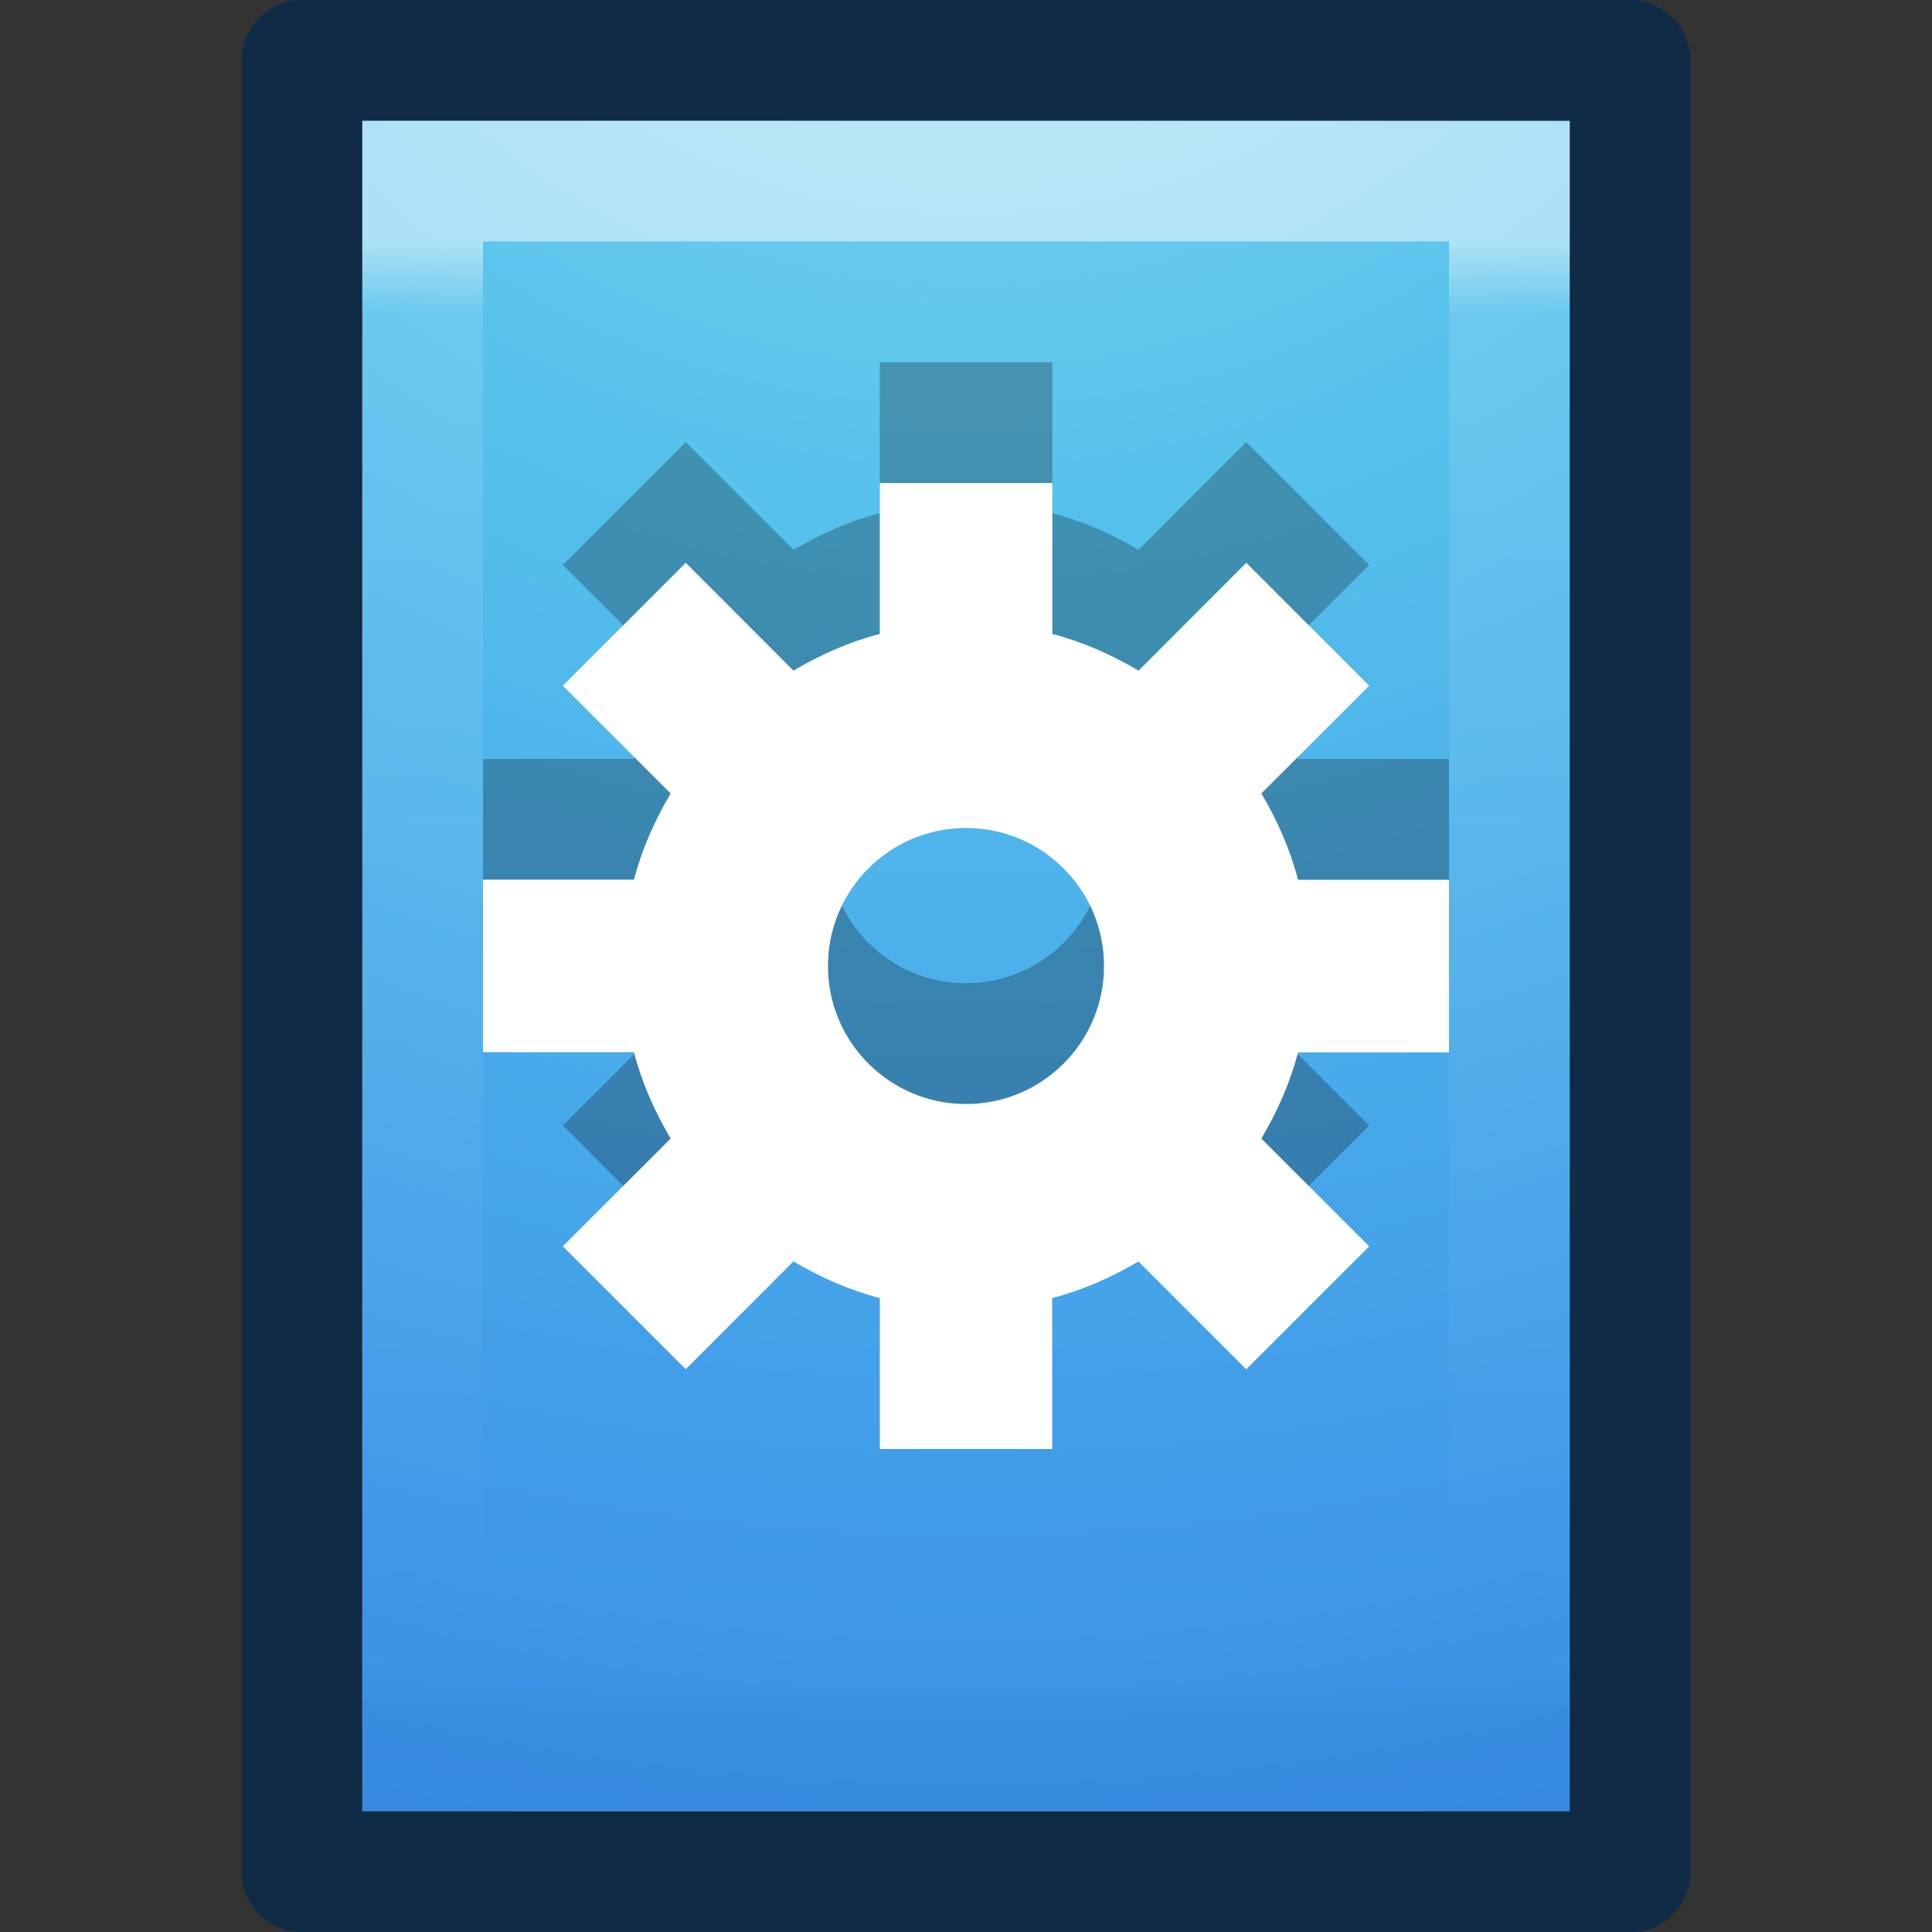 <?xml version="1.0" encoding="UTF-8" standalone="no"?>
<!-- Created with Inkscape (http://www.inkscape.org/) -->

<svg
   xmlns:dc="http://purl.org/dc/elements/1.1/"
   xmlns:cc="http://creativecommons.org/ns#"
   xmlns:rdf="http://www.w3.org/1999/02/22-rdf-syntax-ns#"
   xmlns:svg="http://www.w3.org/2000/svg"
   xmlns="http://www.w3.org/2000/svg"
   xmlns:xlink="http://www.w3.org/1999/xlink"
   xmlns:sodipodi="http://sodipodi.sourceforge.net/DTD/sodipodi-0.dtd"
   xmlns:inkscape="http://www.inkscape.org/namespaces/inkscape"
   version="1.1"
   width="16"
   height="16"
   id="svg3147"
   inkscape:version="0.91 r13725"
   sodipodi:docname="audio-x-smart-playlist.svg">
  <rect width="100%" height="100%" fill="#333333" stroke="none"/>
  <sodipodi:namedview
     pagecolor="#ffffff"
     bordercolor="#666666"
     borderopacity="1"
     objecttolerance="10"
     gridtolerance="10"
     guidetolerance="10"
     inkscape:pageopacity="0"
     inkscape:pageshadow="2"
     inkscape:window-width="1920"
     inkscape:window-height="1030"
     id="namedview27"
     showgrid="false"
     inkscape:zoom="16"
     inkscape:cx="13.866318"
     inkscape:cy="-4.3419848"
     inkscape:window-x="0"
     inkscape:window-y="25"
     inkscape:window-maximized="1"
     inkscape:current-layer="svg3147"
     inkscape:snap-bbox="true"
     inkscape:bbox-paths="true"
     inkscape:bbox-nodes="true"
     inkscape:snap-bbox-edge-midpoints="true">
    <inkscape:grid
       type="xygrid"
       id="grid3049" />
  </sodipodi:namedview>
  <defs
     id="defs3149">
    <linearGradient
       id="linearGradient3977">
      <stop
         id="stop3979"
         style="stop-color:#ffffff;stop-opacity:1"
         offset="0" />
      <stop
         id="stop3981"
         style="stop-color:#ffffff;stop-opacity:0.235"
         offset="0.036" />
      <stop
         id="stop3983"
         style="stop-color:#ffffff;stop-opacity:0.157"
         offset="0.951" />
      <stop
         id="stop3985"
         style="stop-color:#ffffff;stop-opacity:0.392"
         offset="1" />
    </linearGradient>
    <linearGradient
       inkscape:collect="always"
       xlink:href="#linearGradient3707-662"
       id="linearGradient3885"
       x1="7.505"
       y1="12"
       x2="7.505"
       y2="0"
       gradientUnits="userSpaceOnUse" />
    <linearGradient
       inkscape:collect="always"
       xlink:href="#linearGradient8265-821-176-38-919-66-249-48-321"
       id="linearGradient3050"
       gradientUnits="userSpaceOnUse"
       gradientTransform="matrix(0.74,0,0,1.393,6.245,-7.317)"
       x1="16.626"
       y1="15.298"
       x2="20.055"
       y2="24.628" />
    <linearGradient
       id="linearGradient8265-821-176-38-919-66-249-48-321">
      <stop
         offset="0"
         style="stop-color:#ffffff;stop-opacity:1"
         id="stop5601" />
      <stop
         offset="1"
         style="stop-color:#ffffff;stop-opacity:0"
         id="stop5603" />
    </linearGradient>
    <radialGradient
       r="18.5"
       fy="9.489"
       fx="24"
       cy="9.489"
       cx="24"
       gradientTransform="matrix(0,1.406,-3.712,0,70.172,-18.25)"
       gradientUnits="userSpaceOnUse"
       id="radialGradient3159"
       xlink:href="#linearGradient3824"
       inkscape:collect="always" />
    <linearGradient
       y2="6"
       x2="17"
       y1="25"
       x1="17"
       spreadMethod="reflect"
       gradientTransform="translate(2.35e-6,-2.467)"
       gradientUnits="userSpaceOnUse"
       id="linearGradient3156"
       xlink:href="#linearGradient3924-4"
       inkscape:collect="always" />
    <linearGradient
       id="linearGradient3924-4">
      <stop
         id="stop3926-7"
         style="stop-color:#ffffff;stop-opacity:1"
         offset="0" />
      <stop
         id="stop3928-6"
         style="stop-color:#ffffff;stop-opacity:0"
         offset="1" />
    </linearGradient>
    <linearGradient
       id="linearGradient3824">
      <stop
         id="stop3826"
         style="stop-color:#ffffff;stop-opacity:1"
         offset="0" />
      <stop
         id="stop3828"
         style="stop-color:#ffffff;stop-opacity:0"
         offset="1" />
    </linearGradient>
    <linearGradient
       id="linearGradient5048">
      <stop
         offset="0"
         style="stop-color:#000000;stop-opacity:0"
         id="stop5050" />
      <stop
         offset="0.5"
         style="stop-color:#000000;stop-opacity:1"
         id="stop5056" />
      <stop
         offset="1"
         style="stop-color:#000000;stop-opacity:0"
         id="stop5052" />
    </linearGradient>
    <radialGradient
       r="117.143"
       fy="486.648"
       fx="605.714"
       cy="486.648"
       cx="605.714"
       gradientTransform="matrix(-0.023,0,0,0.015,21.623,37.04)"
       gradientUnits="userSpaceOnUse"
       id="radialGradient3330"
       xlink:href="#linearGradient5060"
       inkscape:collect="always" />
    <linearGradient
       id="linearGradient5060">
      <stop
         offset="0"
         style="stop-color:#000000;stop-opacity:1"
         id="stop5062" />
      <stop
         offset="1"
         style="stop-color:#000000;stop-opacity:0"
         id="stop5064" />
    </linearGradient>
    <radialGradient
       r="117.143"
       fy="486.648"
       fx="605.714"
       cy="486.648"
       cx="605.714"
       gradientTransform="matrix(0.023,0,0,0.015,26.361,37.04)"
       gradientUnits="userSpaceOnUse"
       id="radialGradient3327"
       xlink:href="#linearGradient5060"
       inkscape:collect="always" />
    <linearGradient
       inkscape:collect="always"
       xlink:href="#linearGradient3707-662"
       id="linearGradient3062-0-8"
       gradientUnits="userSpaceOnUse"
       gradientTransform="translate(0,-4.6076e-4)"
       x1="25"
       y1="47.935"
       x2="25"
       y2="0.918" />
    <linearGradient
       id="linearGradient3671-580">
      <stop
         offset="0"
         style="stop-color:#fc93dc;stop-opacity:1"
         id="stop4088" />
      <stop
         offset="0.262"
         style="stop-color:#da72d3;stop-opacity:1"
         id="stop4090" />
      <stop
         offset="0.705"
         style="stop-color:#a33fab;stop-opacity:1"
         id="stop4092" />
      <stop
         offset="1"
         style="stop-color:#502b58;stop-opacity:1"
         id="stop4094" />
    </linearGradient>
    <radialGradient
       inkscape:collect="always"
       xlink:href="#linearGradient3671-580"
       id="radialGradient3060-0-4"
       gradientUnits="userSpaceOnUse"
       gradientTransform="matrix(-1.6167311e-7,6.602,-8.092,-1.9817022e-7,104.564,-60.073)"
       cx="7.806"
       cy="9.957"
       fx="7.276"
       fy="9.957"
       r="12.672" />
    <linearGradient
       id="linearGradient3977-4">
      <stop
         id="stop3979-7"
         style="stop-color:#ffffff;stop-opacity:1;"
         offset="0" />
      <stop
         offset="0.036"
         style="stop-color:#ffffff;stop-opacity:0.235;"
         id="stop3981-6" />
      <stop
         id="stop3983-5"
         style="stop-color:#ffffff;stop-opacity:0.157;"
         offset="0.951" />
      <stop
         id="stop3985-6"
         style="stop-color:#ffffff;stop-opacity:0.392;"
         offset="1" />
    </linearGradient>
    <linearGradient
       y2="43"
       x2="24"
       y1="5.564"
       x1="24"
       gradientTransform="matrix(0.892,0,0,1.135,2.595,-4.743)"
       gradientUnits="userSpaceOnUse"
       id="linearGradient3988"
       xlink:href="#linearGradient3977-4"
       inkscape:collect="always" />
    <linearGradient
       id="linearGradient3707-662">
      <stop
         offset="0"
         style="stop-color:#542f57;stop-opacity:1"
         id="stop4098" />
      <stop
         offset="1"
         style="stop-color:#bb5ca4;stop-opacity:1"
         id="stop4100" />
    </linearGradient>
    <linearGradient
       inkscape:collect="always"
       xlink:href="#linearGradient3707-662-1"
       id="linearGradient3885-1"
       x1="7.505"
       y1="12"
       x2="7.505"
       y2="0"
       gradientUnits="userSpaceOnUse" />
    <linearGradient
       id="linearGradient3707-662-1">
      <stop
         offset="0"
         style="stop-color:#542f57;stop-opacity:1"
         id="stop4098-7" />
      <stop
         offset="1"
         style="stop-color:#bb5ca4;stop-opacity:1"
         id="stop4100-0" />
    </linearGradient>
    <linearGradient
       id="linearGradient3798-3">
      <stop
         offset="0"
         style="stop-color:#bebebe;stop-opacity:0.698"
         id="stop3800-9" />
      <stop
         offset="1"
         style="stop-color:#bebebe;stop-opacity:1"
         id="stop3802-0" />
    </linearGradient>
    <linearGradient
       gradientTransform="matrix(1,0,0,-1,0,16)"
       gradientUnits="userSpaceOnUse"
       xlink:href="#linearGradient3798-3"
       id="linearGradient3899"
       y2="14.986"
       x2="8.213"
       y1="0.959"
       x1="8.213" />
    <linearGradient
       inkscape:collect="always"
       xlink:href="#linearGradient5048"
       id="linearGradient4256"
       gradientUnits="userSpaceOnUse"
       gradientTransform="matrix(0.067,0,0,0.015,-0.341,37.04)"
       x1="302.857"
       y1="366.648"
       x2="302.857"
       y2="609.505" />
    <linearGradient
       id="linearGradient3874">
      <stop
         offset="0"
         style="stop-color:#ffffff;stop-opacity:1"
         id="stop3876" />
      <stop
         offset="0.049"
         style="stop-color:#ffffff;stop-opacity:0.235"
         id="stop3878" />
      <stop
         id="stop4275"
         style="stop-color:#ffffff;stop-opacity:0"
         offset="0.95" />
      <stop
         offset="1"
         style="stop-color:#000000;stop-opacity:0.059"
         id="stop3882" />
    </linearGradient>
    <linearGradient
       id="linearGradient2867-449-88-871-390-598-476-591-434-148-57-177-8-3">
      <stop
         id="stop3750-1-0"
         style="stop-color:#90dbec;stop-opacity:1"
         offset="0" />
      <stop
         id="stop3752-3-7"
         style="stop-color:#55c1ec;stop-opacity:1"
         offset="0.262" />
      <stop
         id="stop3754-1-8"
         style="stop-color:#3689e6;stop-opacity:1"
         offset="0.705" />
      <stop
         id="stop3756-1-6"
         style="stop-color:#2b63a0;stop-opacity:1"
         offset="1" />
    </linearGradient>
    <linearGradient
       y2="41.59"
       x2="24"
       y1="6.923"
       x1="24"
       gradientTransform="matrix(0.243,0,0,0.351,2.162,-0.432)"
       gradientUnits="userSpaceOnUse"
       id="linearGradient3092"
       xlink:href="#linearGradient3874"
       inkscape:collect="always" />
    <linearGradient
       id="linearGradient3977-0">
      <stop
         offset="0"
         style="stop-color:#ffffff;stop-opacity:1"
         id="stop3979-0" />
      <stop
         offset="0.029"
         style="stop-color:#ffffff;stop-opacity:0.235"
         id="stop3981-66" />
      <stop
         offset="0.972"
         style="stop-color:#ffffff;stop-opacity:0.157"
         id="stop3983-2" />
      <stop
         offset="1"
         style="stop-color:#ffffff;stop-opacity:0.392"
         id="stop3985-9" />
    </linearGradient>
    <radialGradient
       r="12.672"
       fy="9.957"
       fx="7.276"
       cy="9.957"
       cx="7.806"
       gradientTransform="matrix(-4.6192207e-8,2.1,-2.312,-6.3046133e-8,31.018,-18.27)"
       gradientUnits="userSpaceOnUse"
       id="radialGradient3077"
       xlink:href="#linearGradient2867-449-88-871-390-598-476-591-434-148-57-177-8-3"
       inkscape:collect="always" />
    <linearGradient
       id="linearGradient3600">
      <stop
         offset="0"
         style="stop-color:#f4f4f4;stop-opacity:1"
         id="stop3602" />
      <stop
         offset="1"
         style="stop-color:#dbdbdb;stop-opacity:1"
         id="stop3604" />
    </linearGradient>
    <linearGradient
       inkscape:collect="always"
       xlink:href="#linearGradient3600"
       id="linearGradient3898"
       gradientUnits="userSpaceOnUse"
       gradientTransform="matrix(0.286,0,0,0.304,1.143,0.233)"
       x1="25.132"
       y1="0.985"
       x2="25.132"
       y2="47.013" />
  </defs>
  <g
     inkscape:label="Layer 1"
     id="layer1-5"
     transform="translate(0,-1.3001042e-5)">
    <path
       d="m 3,1 c 2.292,0 10,8.904e-4 10,8.904e-4 L 13,15 C 13,15 6.333,15 3,15 3,10.333 3,5.667 3,1 Z"
       inkscape:connector-curvature="0"
       id="path4160-81"
       style="display:inline;fill:url(#linearGradient3898);fill-opacity:1;stroke:none" />
    <path
       style="color:#000000;display:inline;overflow:visible;visibility:visible;fill:url(#radialGradient3077);fill-opacity:1;fill-rule:nonzero;stroke:none;stroke-width:1;marker:none;enable-background:accumulate"
       id="path4160-7"
       d="m 3,1 c 2.292,0 10,8.668e-4 10,8.668e-4 L 13,15 C 13,15 6.333,15 3,15 3,10.333 3,5.667 3,1 Z"
       inkscape:connector-curvature="0" />
    <path
       d="m 12.5,14.5 -9,0 0,-13 L 12.5,1.5 Z"
       inkscape:connector-curvature="0"
       id="rect6741-1-6"
       style="opacity:0.5;fill:none;stroke:url(#linearGradient3092);stroke-width:1;stroke-linecap:round;stroke-linejoin:miter;stroke-miterlimit:4;stroke-dasharray:none;stroke-dashoffset:0;stroke-opacity:1" />
    <path
       d="m 2.5,0.5 c 2.521,0 11,9.54e-4 11,9.54e-4 l 1.3e-5,14.999 c 0,0 -7.333,0 -11,0 0,-5 0,-10 0,-15 z"
       inkscape:connector-curvature="0"
       id="path4160-8"
       style="display:inline;opacity:1;fill:none;stroke:#00284f;stroke-width:1;stroke-linecap:butt;stroke-linejoin:round;stroke-miterlimit:4;stroke-dasharray:none;stroke-dashoffset:0;stroke-opacity:0.682" />
    <g
       style="color:#000000;display:inline;overflow:visible;visibility:visible;fill:#ffffff;fill-opacity:1;fill-rule:nonzero;stroke:none;stroke-width:3.4;marker:none;enable-background:accumulate"
       id="g12587-31-2-6"
       transform="matrix(0.5,0,0,0.5,4,4)" />
  </g>
  <path
     inkscape:connector-curvature="0"
     d="m 7.286,11 0,-1.25 C 7.029,9.683 6.794,9.578 6.571,9.446 L 5.679,10.339 4.661,9.321 5.554,8.429 C 5.422,8.206 5.317,7.971 5.25,7.714 l -1.25,0 0,-1.429 1.25,0 C 5.317,6.029 5.422,5.794 5.554,5.571 L 4.661,4.679 5.679,3.661 6.571,4.554 C 6.794,4.422 7.029,4.317 7.286,4.25 l 0,-1.25 1.429,0 0,1.25 C 8.971,4.317 9.206,4.422 9.429,4.554 L 10.321,3.661 11.339,4.679 10.446,5.571 C 10.578,5.794 10.683,6.029 10.75,6.286 l 1.25,0 0,1.429 -1.25,0 C 10.683,7.971 10.578,8.206 10.446,8.429 L 11.339,9.321 10.321,10.339 9.429,9.446 C 9.206,9.578 8.971,9.683 8.714,9.75 l 0,1.25 -1.429,0 z M 8,8.143 C 8.631,8.143 9.143,7.631 9.143,7 9.143,6.369 8.631,5.857 8,5.857 7.369,5.857 6.857,6.369 6.857,7 6.857,7.631 7.369,8.143 8,8.143 Z"
     id="path3002"
     style="color:#bebebe;display:inline;overflow:visible;visibility:visible;opacity:0.25;fill:#000000;fill-opacity:1;fill-rule:nonzero;stroke:none;stroke-width:1;marker:none;enable-background:accumulate" />
  <path
     inkscape:connector-curvature="0"
     d="m 7.286,12 0,-1.25 C 7.029,10.683 6.794,10.578 6.571,10.446 L 5.679,11.339 4.661,10.321 5.554,9.429 C 5.422,9.206 5.317,8.971 5.25,8.714 l -1.25,0 0,-1.429 1.25,0 C 5.317,7.029 5.422,6.794 5.554,6.571 L 4.661,5.679 5.679,4.661 6.571,5.554 C 6.794,5.422 7.029,5.317 7.286,5.25 l 0,-1.25 1.429,0 0,1.25 C 8.971,5.317 9.206,5.422 9.429,5.554 L 10.321,4.661 11.339,5.679 10.446,6.571 C 10.578,6.794 10.683,7.029 10.75,7.286 l 1.25,0 0,1.429 -1.25,0 c -0.067,0.256 -0.172,0.491 -0.304,0.714 l 0.893,0.893 -1.018,1.018 -0.893,-0.893 C 9.206,10.578 8.971,10.683 8.714,10.75 l 0,1.25 -1.429,0 z M 8,9.143 C 8.631,9.143 9.143,8.631 9.143,8 9.143,7.369 8.631,6.857 8,6.857 7.369,6.857 6.857,7.369 6.857,8 6.857,8.631 7.369,9.143 8,9.143 z"
     id="path3002-2"
     style="color:#bebebe;fill:#ffffff;fill-opacity:1;fill-rule:nonzero;stroke:none;stroke-width:1;marker:none;visibility:visible;display:inline;overflow:visible;enable-background:accumulate" />
</svg>
